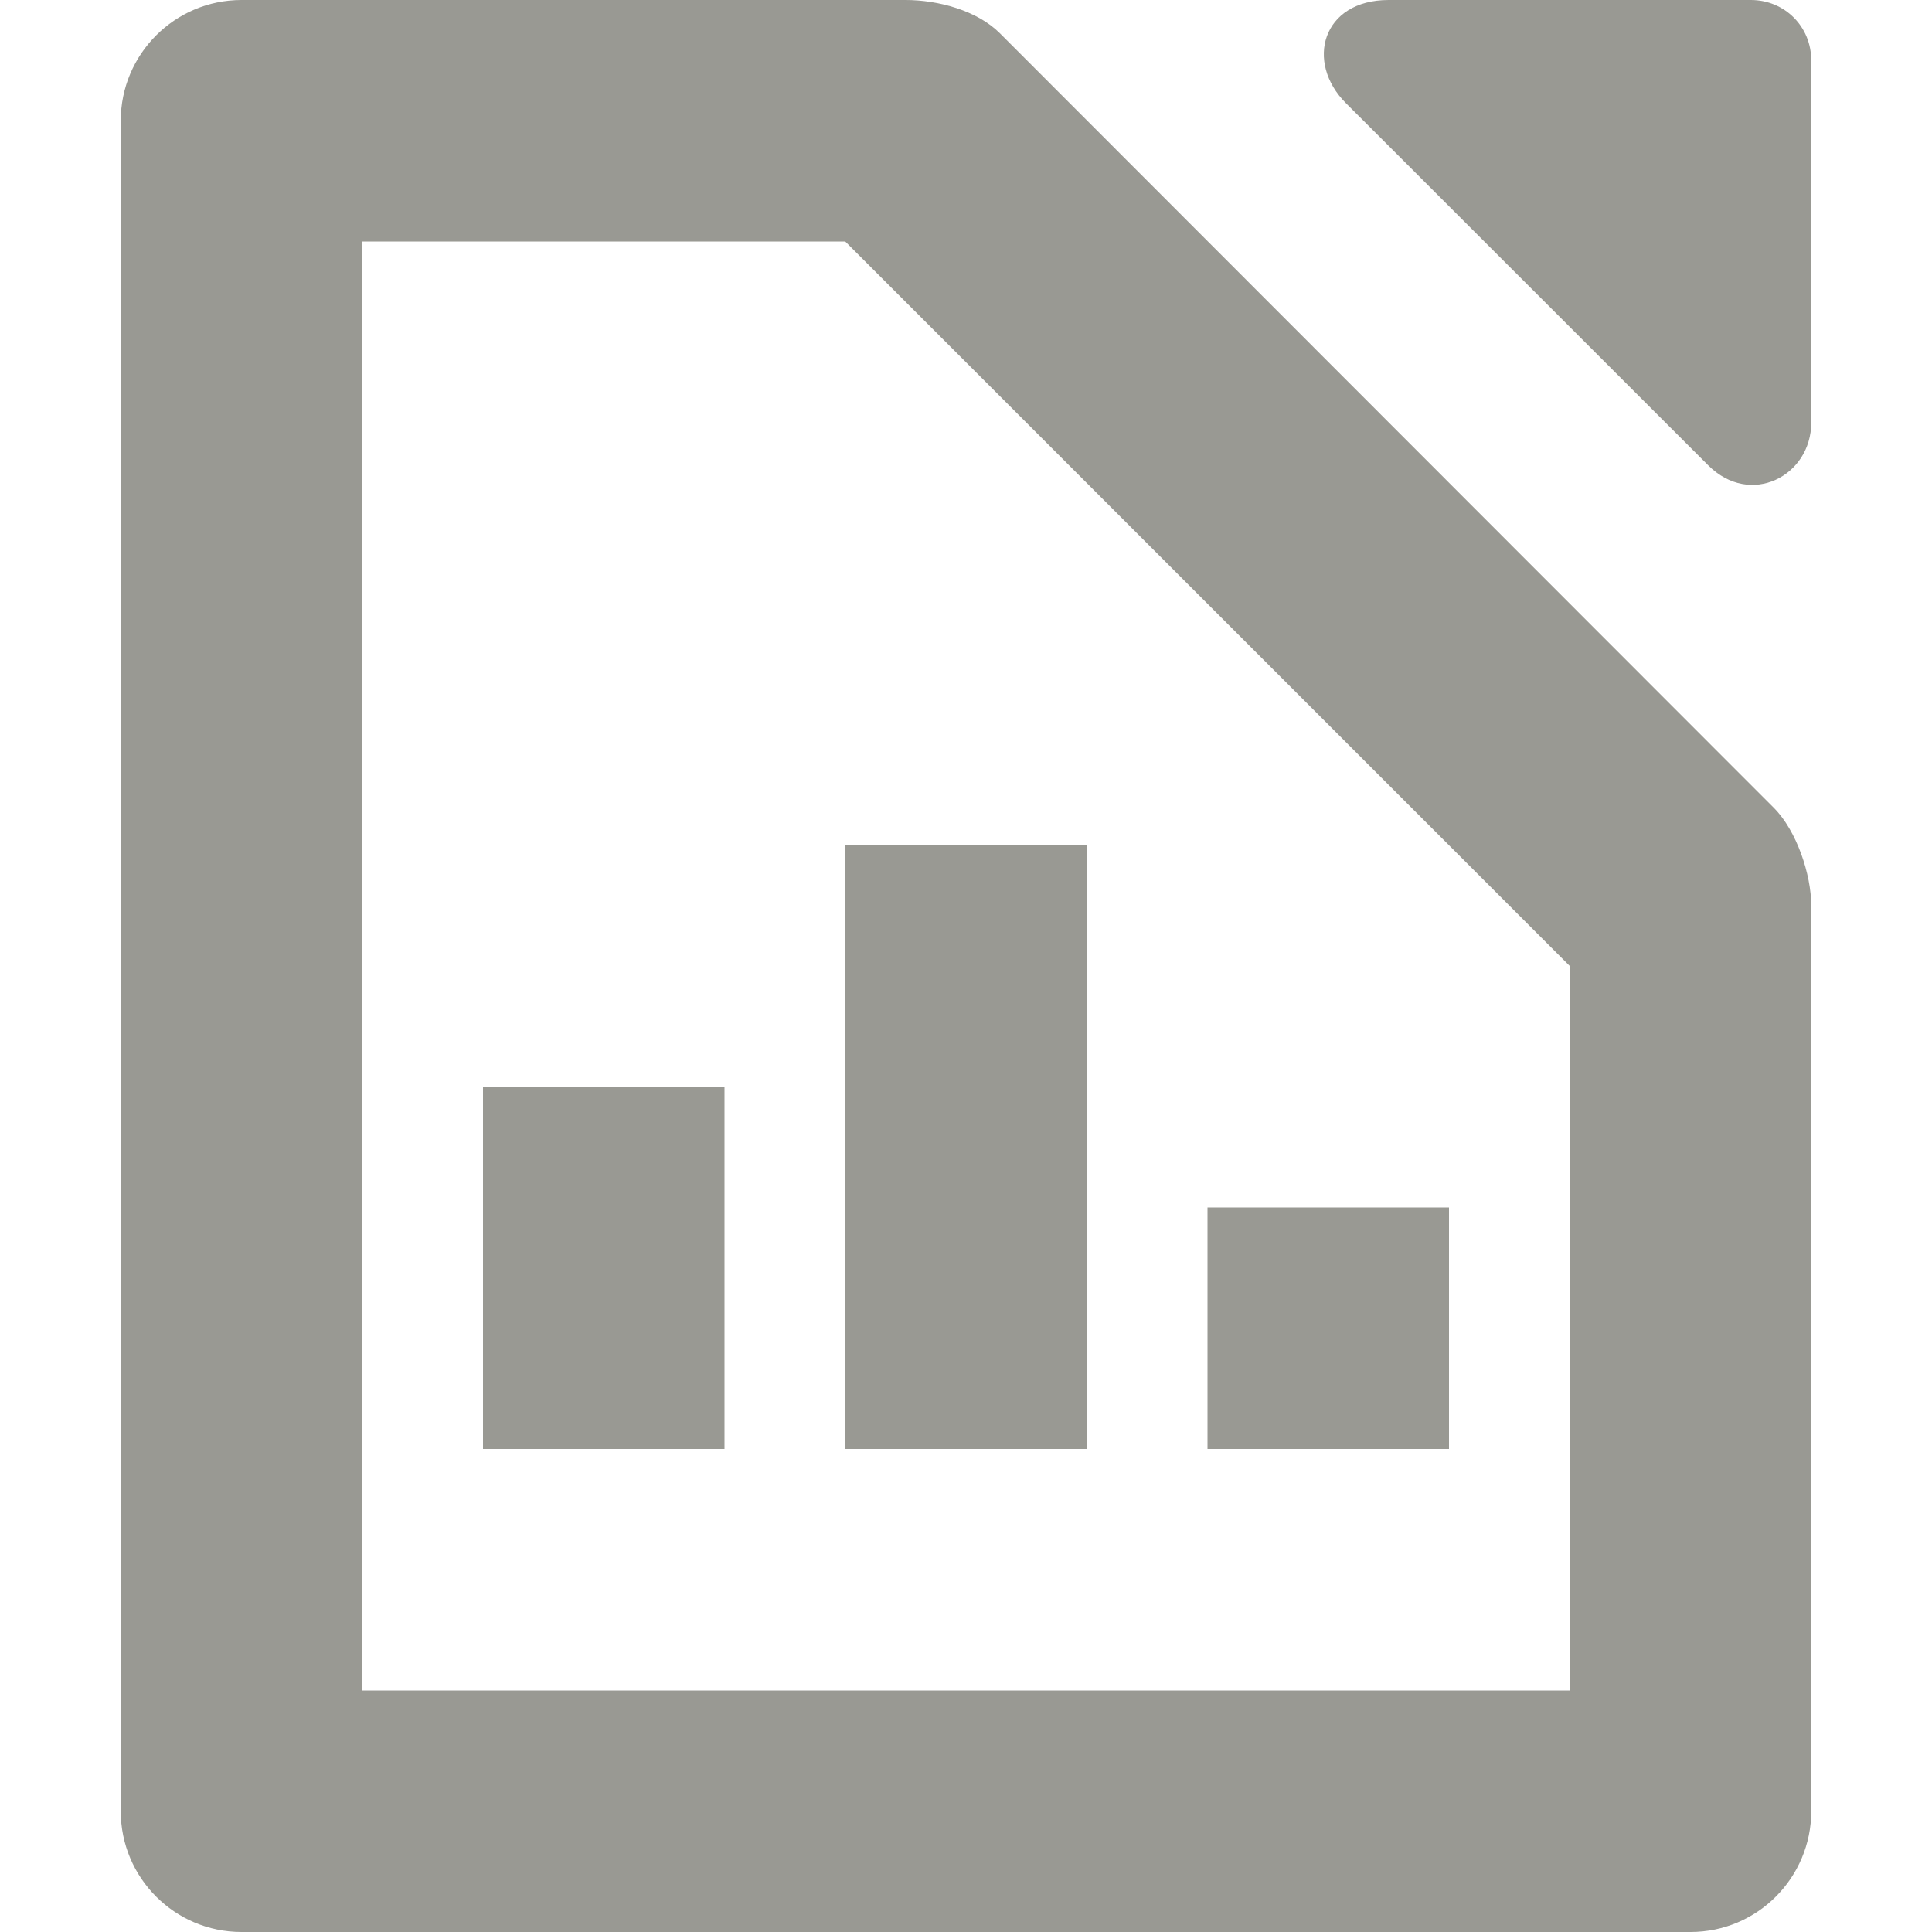 <svg xmlns="http://www.w3.org/2000/svg" width="16" height="16" version="1.1">
 <path style="fill:#999993" d="M -6,9 H -4 V 12 H -6 Z" transform="scale(-1,1)"/>
 <path style="fill:#999993" d="M 10,10 H 12 V 12 H 10 Z"/>
 <path style="fill:#999993" d="M -9,7 H -7 V 12 H -9 Z" transform="scale(-1,1)"/>
 <path style="fill:#999993" d="M 2,0 C 1.448,0 1,0.448 1,1 V 15 C 1,15.552 1.448,16 2,16 H 14 C 14.556,16 15,15.548 15,15 V 7.5 C 15,7.243 14.879,6.879 14.69,6.69 L 8.28,0.275 C 8.092,0.087 7.77,0 7.5,0 Z M 3,2 H 7 L 13,8 V 14 H 3 Z"/>
 <path style="fill:#999993" d="M 11.5,0 C 10.948,0 10.807,0.515 11.146,0.854 L 14.146,3.853 C 14.497,4.204 15,3.942 15,3.5 V 0.5 C 15,0.22 14.78,0 14.5,0 Z"/>
</svg>
